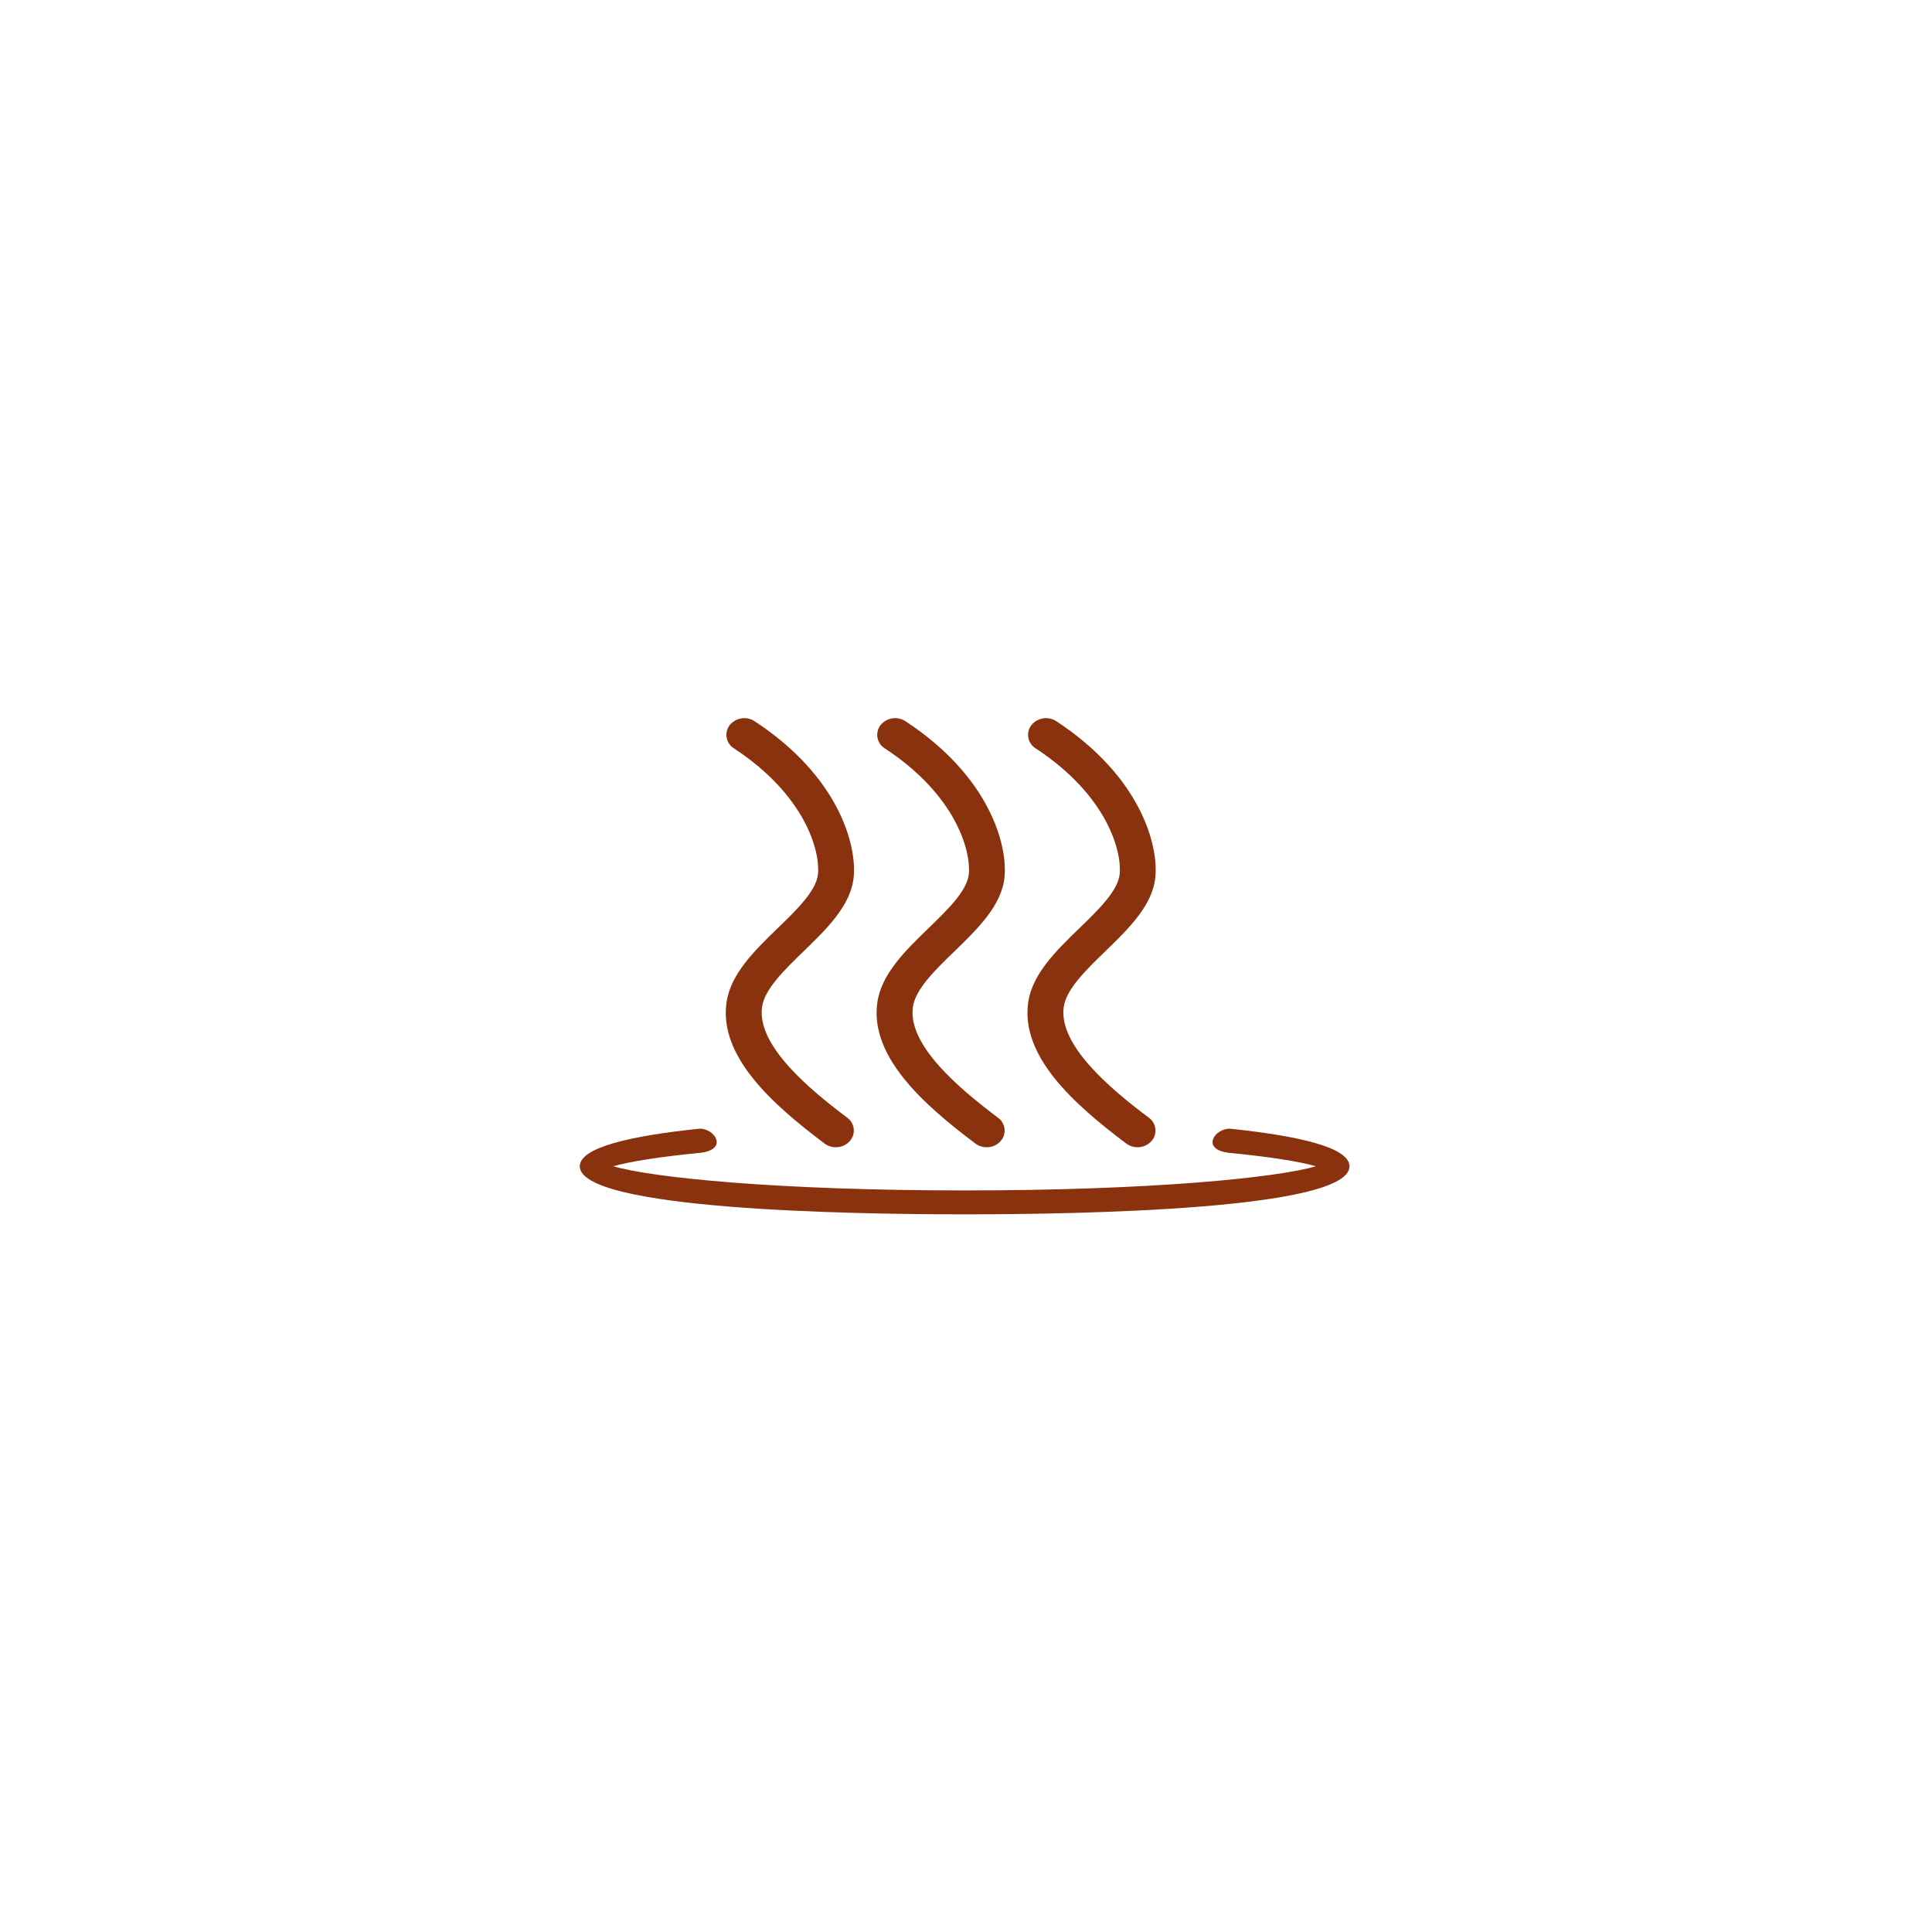 <svg xmlns="http://www.w3.org/2000/svg" xmlns:xlink="http://www.w3.org/1999/xlink" width="500" zoomAndPan="magnify" viewBox="0 0 375 375" height="500" preserveAspectRatio="xMidYMid meet" version="1.2"><defs><clipPath id="c668e8a5e4"><path d="M 112.5 219 L 262 219 L 262 235.703 L 112.5 235.703 Z M 112.5 219 "/></clipPath></defs><g id="d672f898da"><rect x="0" width="375" y="0" height="375" style="fill:#ffffff;fill-opacity:1;stroke:none;"/><rect x="0" width="375" y="0" height="375" style="fill:#ffffff;fill-opacity:1;stroke:none;"/><path style=" stroke:none;fill-rule:nonzero;fill:#8a310d;fill-opacity:1;" d="M 162.238 222.68 C 161.43 222.68 160.703 222.441 160.051 221.961 C 149.824 214.285 139.562 205.031 141.012 194.613 C 141.785 189.051 146.449 184.527 150.957 180.156 C 154.664 176.578 158.473 172.875 158.773 169.621 C 159.191 165.168 156.316 154.344 142.453 145.254 C 142.27 145.141 142.102 145.008 141.945 144.859 C 141.789 144.711 141.652 144.547 141.531 144.371 C 141.41 144.195 141.309 144.004 141.227 143.809 C 141.145 143.609 141.082 143.402 141.043 143.191 C 141.004 142.98 140.988 142.766 140.992 142.551 C 141 142.336 141.027 142.125 141.074 141.918 C 141.125 141.707 141.195 141.504 141.289 141.312 C 141.379 141.117 141.492 140.934 141.621 140.762 C 141.902 140.406 142.242 140.117 142.633 139.887 C 143.027 139.656 143.445 139.508 143.895 139.438 C 144.344 139.363 144.789 139.375 145.234 139.473 C 145.68 139.566 146.09 139.738 146.469 139.988 C 162.879 150.754 166.281 164.039 165.707 170.191 C 165.188 175.711 160.512 180.254 155.984 184.641 C 152.25 188.258 148.391 192 147.914 195.457 C 146.883 202.828 156.844 211.242 164.418 216.918 C 164.594 217.043 164.758 217.188 164.902 217.344 C 165.051 217.504 165.18 217.676 165.293 217.863 C 165.402 218.051 165.492 218.246 165.562 218.449 C 165.633 218.656 165.68 218.867 165.703 219.082 C 165.73 219.297 165.73 219.516 165.711 219.73 C 165.691 219.945 165.645 220.156 165.582 220.363 C 165.516 220.57 165.43 220.77 165.32 220.957 C 165.215 221.145 165.09 221.32 164.945 221.484 C 164.602 221.867 164.195 222.164 163.723 222.375 C 163.25 222.582 162.754 222.684 162.238 222.68 Z M 162.238 222.68 "/><path style=" stroke:none;fill-rule:nonzero;fill:#8a310d;fill-opacity:1;" d="M 191.512 222.68 C 190.703 222.68 189.977 222.441 189.324 221.961 C 179.098 214.285 168.836 205.031 170.285 194.613 C 171.059 189.051 175.723 184.527 180.23 180.156 C 183.938 176.578 187.746 172.875 188.047 169.621 C 188.465 165.168 185.59 154.344 171.727 145.254 C 171.543 145.141 171.375 145.008 171.219 144.859 C 171.066 144.711 170.926 144.547 170.805 144.371 C 170.684 144.191 170.582 144.004 170.5 143.805 C 170.422 143.605 170.359 143.402 170.32 143.191 C 170.281 142.98 170.266 142.766 170.27 142.551 C 170.277 142.336 170.305 142.125 170.355 141.914 C 170.402 141.707 170.473 141.504 170.566 141.312 C 170.66 141.117 170.77 140.934 170.898 140.762 C 171.184 140.406 171.52 140.117 171.914 139.887 C 172.305 139.656 172.727 139.508 173.172 139.438 C 173.621 139.363 174.07 139.375 174.512 139.473 C 174.957 139.566 175.367 139.738 175.75 139.988 C 192.156 150.754 195.559 164.039 194.984 170.191 C 194.469 175.711 189.789 180.254 185.266 184.641 C 181.531 188.258 177.672 192 177.191 195.457 C 176.164 202.836 186.125 211.254 193.707 216.941 C 193.883 217.066 194.043 217.211 194.188 217.367 C 194.332 217.527 194.461 217.699 194.57 217.887 C 194.68 218.07 194.77 218.266 194.836 218.469 C 194.906 218.676 194.953 218.883 194.977 219.098 C 195 219.312 195 219.527 194.98 219.742 C 194.961 219.953 194.918 220.164 194.852 220.371 C 194.789 220.574 194.703 220.773 194.598 220.961 C 194.488 221.148 194.367 221.32 194.223 221.484 C 193.879 221.867 193.473 222.168 192.996 222.375 C 192.523 222.582 192.031 222.684 191.512 222.68 Z M 191.512 222.68 "/><path style=" stroke:none;fill-rule:nonzero;fill:#8a310d;fill-opacity:1;" d="M 220.797 222.68 C 219.988 222.68 219.258 222.441 218.609 221.961 C 208.383 214.285 198.117 205.031 199.566 194.613 C 200.344 189.051 205.008 184.527 209.516 180.156 C 213.223 176.578 217.031 172.875 217.332 169.621 C 217.75 165.168 214.875 154.344 201.012 145.254 C 200.828 145.141 200.66 145.008 200.504 144.859 C 200.348 144.711 200.211 144.547 200.09 144.371 C 199.969 144.195 199.867 144.004 199.785 143.809 C 199.703 143.609 199.641 143.402 199.602 143.191 C 199.562 142.98 199.547 142.766 199.551 142.551 C 199.555 142.336 199.586 142.125 199.633 141.918 C 199.684 141.707 199.754 141.504 199.848 141.312 C 199.938 141.117 200.047 140.934 200.18 140.762 C 200.461 140.406 200.801 140.117 201.191 139.887 C 201.582 139.656 202.004 139.508 202.453 139.438 C 202.902 139.363 203.348 139.375 203.793 139.473 C 204.234 139.566 204.648 139.738 205.027 139.988 C 221.438 150.754 224.84 164.039 224.262 170.191 C 223.746 175.711 219.07 180.254 214.543 184.641 C 210.809 188.258 206.949 192 206.469 195.457 C 205.445 202.836 215.402 211.254 222.984 216.941 C 223.16 217.066 223.32 217.211 223.465 217.367 C 223.613 217.527 223.738 217.699 223.848 217.887 C 223.957 218.07 224.047 218.266 224.117 218.469 C 224.184 218.676 224.23 218.883 224.254 219.098 C 224.277 219.312 224.281 219.527 224.262 219.742 C 224.238 219.953 224.195 220.164 224.133 220.371 C 224.066 220.574 223.98 220.773 223.875 220.961 C 223.77 221.148 223.645 221.32 223.5 221.484 C 223.16 221.867 222.75 222.164 222.281 222.375 C 221.809 222.582 221.312 222.684 220.797 222.68 Z M 220.797 222.68 "/><g clip-rule="nonzero" clip-path="url(#c668e8a5e4)"><path style=" stroke:none;fill-rule:nonzero;fill:#8a310d;fill-opacity:1;" d="M 238.672 219.074 C 235.734 219.074 233.117 223.012 238.359 223.742 C 246.578 224.543 252.383 225.48 255.418 226.371 C 247.914 228.578 223.562 231.062 187.285 231.062 L 187.184 231.062 C 150.906 231.062 126.555 228.578 119.051 226.371 C 122.086 225.48 127.891 224.543 136.109 223.742 C 141.355 223.012 138.734 219.062 135.801 219.074 C 122.621 220.438 112.535 222.676 112.535 226.371 C 112.535 234.793 164.734 235.703 187.184 235.703 L 187.285 235.703 C 209.73 235.703 261.934 234.793 261.934 226.371 C 261.934 222.676 251.844 220.438 238.672 219.074 Z M 238.672 219.074 "/></g></g></svg>